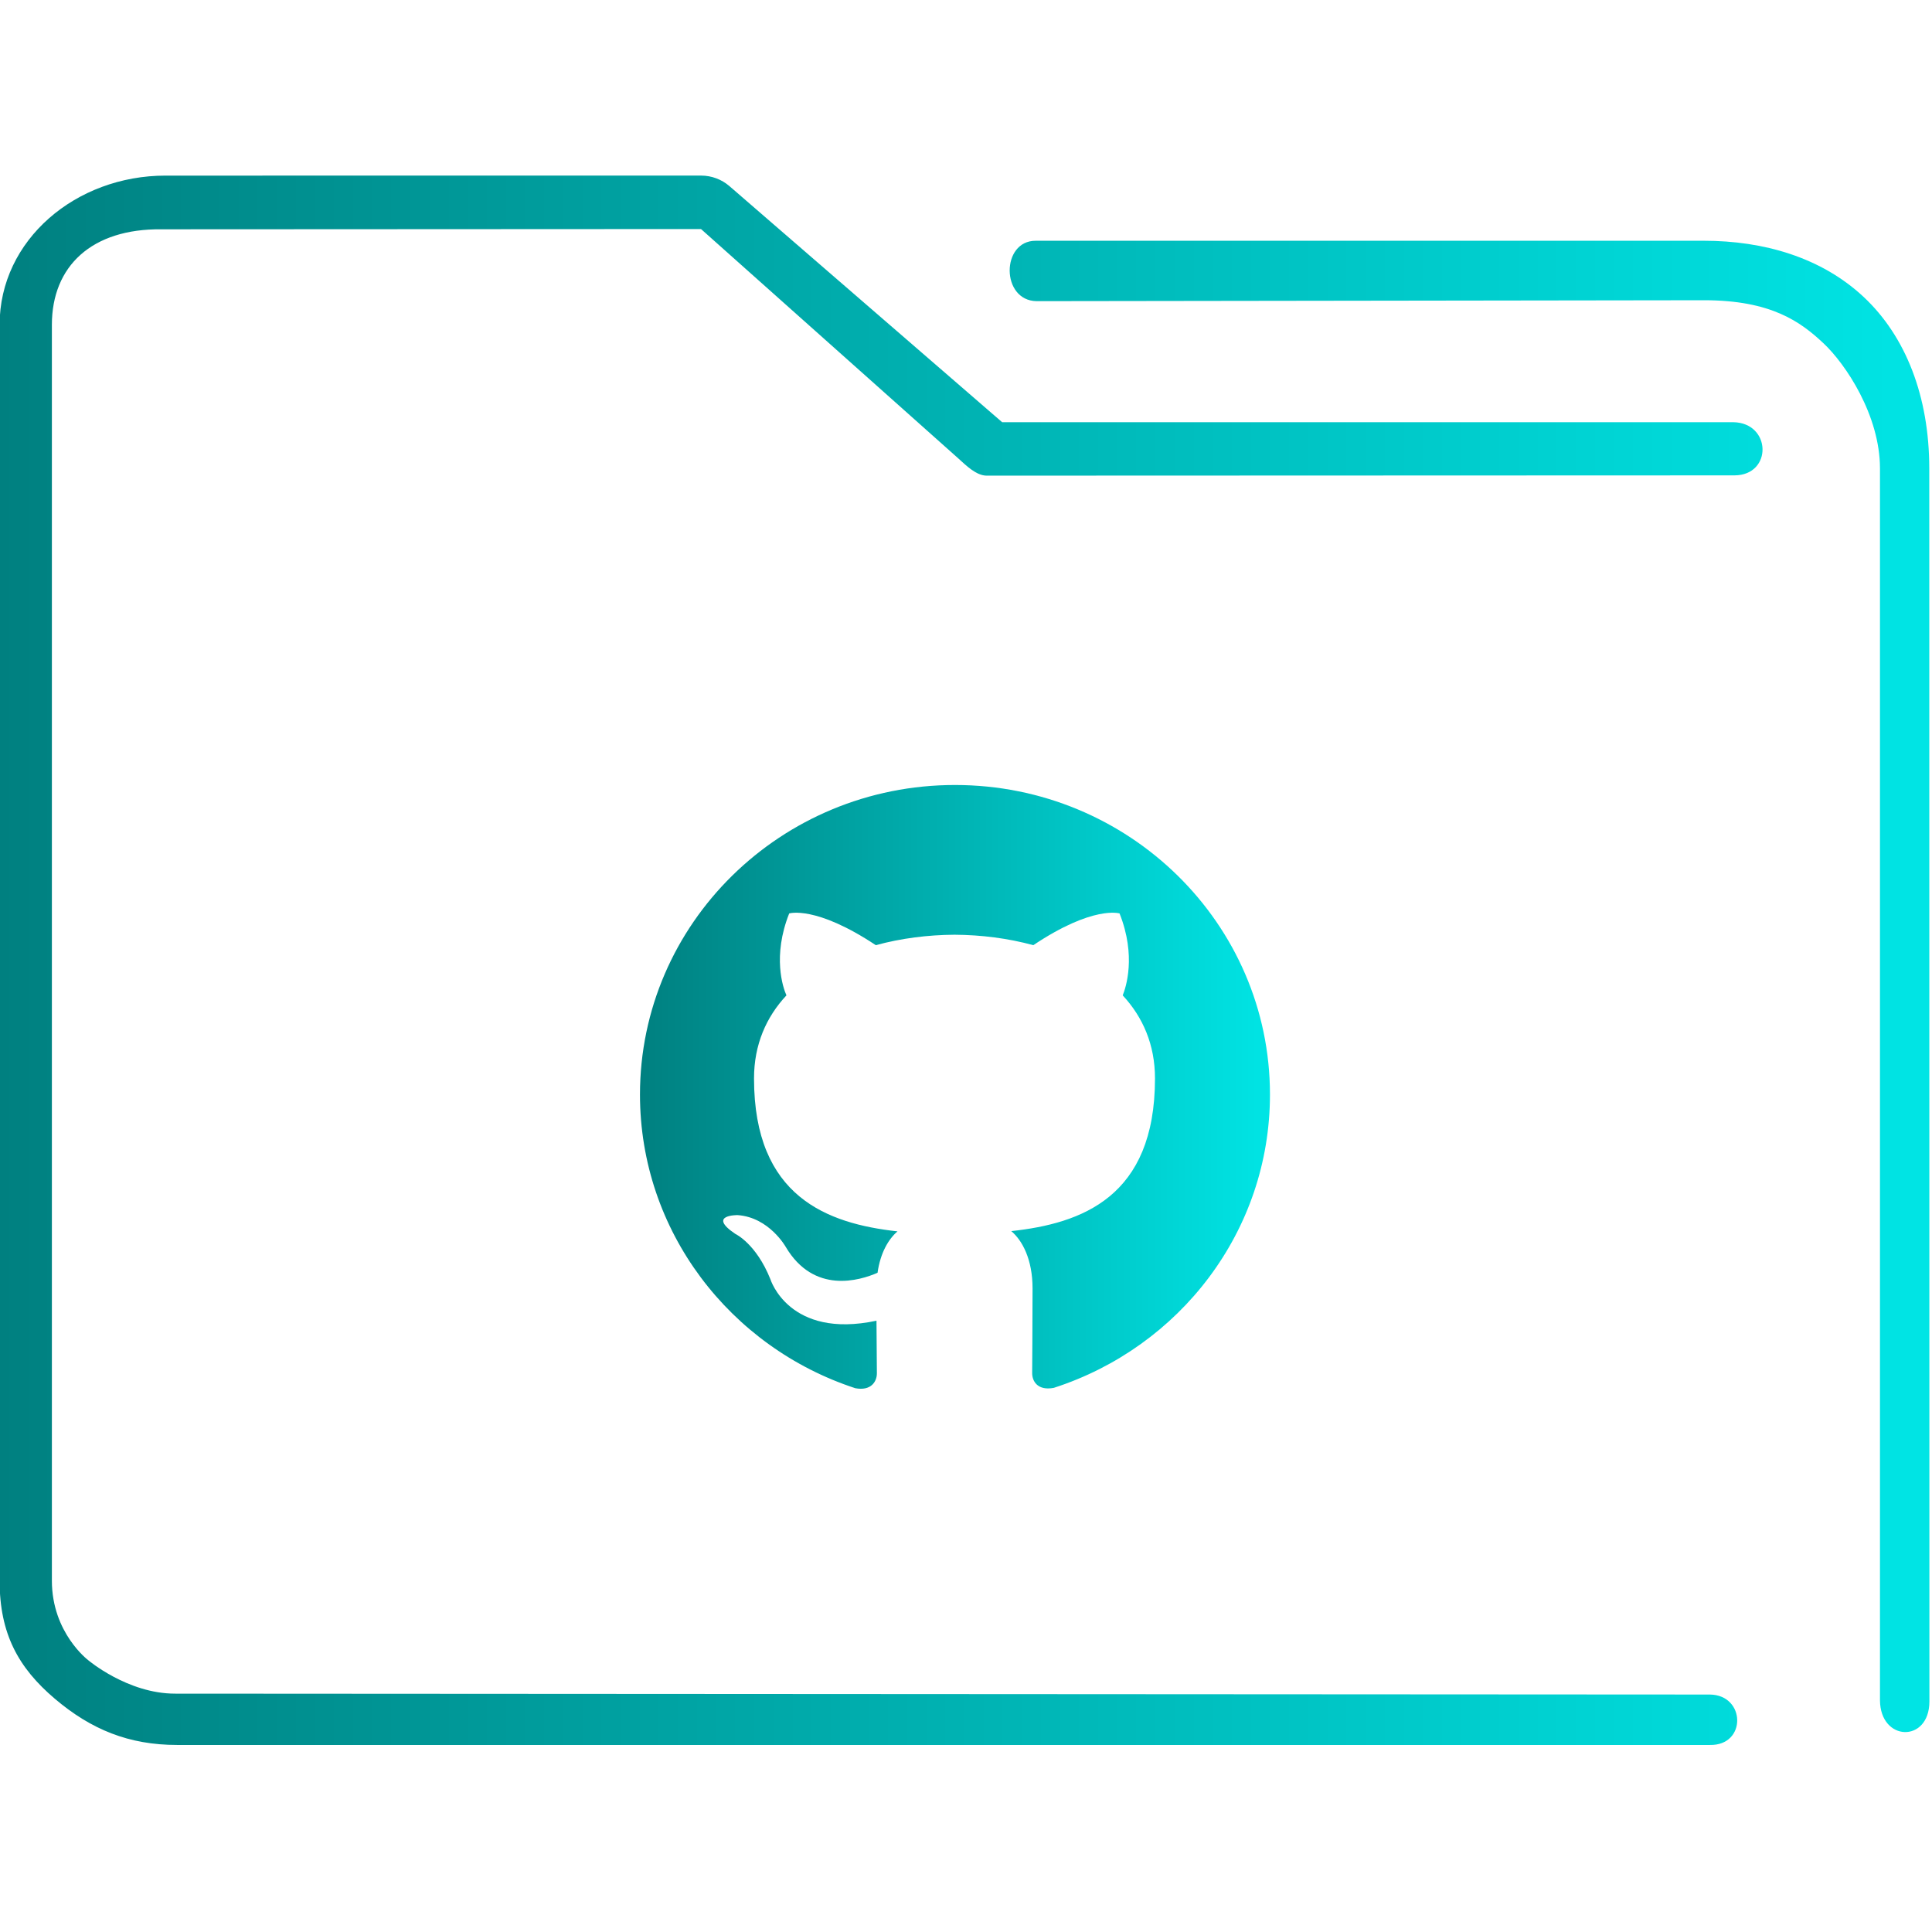 <?xml version="1.0" encoding="UTF-8" standalone="no"?>
<svg
   xmlns:dc="http://purl.org/dc/elements/1.1/"
   xmlns:cc="http://creativecommons.org/ns#"
   xmlns:rdf="http://www.w3.org/1999/02/22-rdf-syntax-ns#"
   xmlns:svg="http://www.w3.org/2000/svg"
   xmlns="http://www.w3.org/2000/svg"
   xmlns:xlink="http://www.w3.org/1999/xlink"
   xmlns:sodipodi="http://sodipodi.sourceforge.net/DTD/sodipodi-0.dtd"
   xmlns:inkscape="http://www.inkscape.org/namespaces/inkscape"
   id="svg15"
   version="1.1"
   viewBox="0 0 96 96"
   sodipodi:docname="folder-Github.svg"
   inkscape:version="1.0.1 (3bc2e813f5, 2020-09-07)">
  <sodipodi:namedview
     pagecolor="#ffffff"
     bordercolor="#666666"
     borderopacity="1"
     objecttolerance="10"
     gridtolerance="10"
     guidetolerance="10"
     inkscape:pageopacity="0"
     inkscape:pageshadow="2"
     inkscape:window-width="1920"
     inkscape:window-height="1016"
     id="namedview16"
     showgrid="true"
     inkscape:zoom="3.2708333"
     inkscape:cx="-43.905818"
     inkscape:cy="10.701744"
     inkscape:window-x="0"
     inkscape:window-y="0"
     inkscape:window-maximized="1"
     inkscape:current-layer="svg15"
     inkscape:document-rotation="0">
    <inkscape:grid
       type="xygrid"
       id="grid849" />
  </sodipodi:namedview>
  <defs
     id="defs5455">
    <linearGradient
       id="linearGradient4178"
       x2="0"
       y1="541.798"
       y2="499.784"
       gradientTransform="matrix(1.5,0,0,1.5,-576.857,-725.432)"
       gradientUnits="userSpaceOnUse">
      <stop
         id="stop4174-6-7"
         stop-color="#3daee9"
         offset="0" />
      <stop
         id="stop4176-6-5"
         stop-color="#6cc1ef"
         offset="1" />
    </linearGradient>
    <linearGradient
       inkscape:collect="always"
       xlink:href="#linearGradient836"
       id="linearGradient838"
       x1="6"
       y1="50"
       x2="94.006"
       y2="50"
       gradientUnits="userSpaceOnUse"
       gradientTransform="matrix(0.978,0,0,1,64.251,974.473)" />
    <linearGradient
       inkscape:collect="always"
       id="linearGradient836">
      <stop
         style="stop-color:#008080;stop-opacity:1"
         offset="0"
         id="stop832" />
      <stop
         style="stop-color:#00e5e5;stop-opacity:1"
         offset="1"
         id="stop834" />
    </linearGradient>
    <linearGradient
       inkscape:collect="always"
       xlink:href="#linearGradient836"
       id="linearGradient855"
       gradientUnits="userSpaceOnUse"
       x1="405.721"
       y1="519.262"
       x2="426.59"
       y2="519.262"
       gradientTransform="matrix(1.5,0,0,1.5,-576.782,-724.888)" />
  </defs>
  <g
     transform="matrix(1.114,0,0,1.114,-78.132,-1093.547)"
     id="g4">
    <path
       style="color:#000000;font-style:normal;font-variant:normal;font-weight:normal;font-stretch:normal;font-size:medium;line-height:normal;font-family:Sans;-inkscape-font-specification:Sans;text-indent:0;text-align:start;text-decoration:none;text-decoration-line:none;letter-spacing:normal;word-spacing:normal;text-transform:none;writing-mode:lr-tb;direction:ltr;baseline-shift:baseline;text-anchor:start;display:inline;overflow:visible;visibility:visible;opacity:1;fill:url(#linearGradient838);fill-opacity:1;fill-rule:nonzero;stroke:none;stroke-width:3.956;marker:none;enable-background:accumulate"
       d="m 77.516,989.473 c -3.989,0 -7.397,2.86 -7.397,6.656 v 56.017 c 0,2.365 0.836,3.884 2.46,5.263 1.624,1.379 3.309,2.064 5.46,2.064 h 68.371 c 1.641,0.029 1.595,-2.225 3.9e-4,-2.249 l -68.466,-0.04 c -2.116,0 -3.874,-1.493 -3.874,-1.493 0,0 -1.62,-1.216 -1.62,-3.546 v -56.017 c 0,-2.616 1.779,-4.295 4.887,-4.26 l 24.067,-0.012 11.476,10.231 c 0.347,0.313 0.791,0.759 1.253,0.769 l 33.37,-0.012 c 1.702,-0.01 1.648,-2.344 -0.054,-2.372 h -32.613 l -12.165,-10.531 c -0.351,-0.302 -0.795,-0.467 -1.253,-0.469 z m 38.818,2.906 c -1.553,-0.004 -1.556,2.671 0.039,2.694 l 29.763,-0.041 c 3.016,-0.004 4.322,0.973 5.326,1.91 1.004,0.937 2.53,3.23 2.53,5.593 v 54.938 c 0.009,1.859 2.198,1.92 2.205,0.064 l -0.006,-55.002 c -3.1e-4,-3.21 -1.05,-5.898 -2.934,-7.656 -1.884,-1.758 -4.45,-2.5 -7.122,-2.5 h -29.618 c -0.061,-0.003 -0.122,-0.003 -0.183,0 z"
       id="path2-3"
       sodipodi:nodetypes="sssssccscsssccccccccsccsssccssscc" />
  </g>
  <path
     d="M 47.452,39.006 C 38.804,39.006 31.8,45.893 31.8,54.387 c 0,6.797 4.484,12.561 10.702,14.593 0.783,0.145 1.07,-0.331 1.07,-0.74 0,-0.365 -0.013,-1.333 -0.02,-2.615 -4.354,0.927 -5.272,-2.063 -5.272,-2.063 -0.712,-1.775 -1.741,-2.25 -1.741,-2.25 -1.418,-0.953 0.11,-0.934 0.11,-0.934 1.572,0.107 2.397,1.585 2.397,1.585 1.396,2.352 3.664,1.672 4.559,1.28 0.141,-0.995 0.544,-1.672 0.991,-2.057 -3.476,-0.385 -7.129,-1.707 -7.129,-7.6 0,-1.679 0.607,-3.051 1.611,-4.127 -0.176,-0.389 -0.704,-1.953 0.137,-4.071 0,0 1.311,-0.412 4.304,1.577 1.252,-0.342 2.583,-0.511 3.913,-0.519 1.33,0.008 2.661,0.177 3.913,0.519 2.974,-1.989 4.285,-1.577 4.285,-1.577 0.841,2.118 0.313,3.682 0.157,4.071 0.998,1.076 1.604,2.448 1.604,4.127 0,5.909 -3.659,7.209 -7.141,7.587 0.548,0.462 1.057,1.405 1.057,2.846 0,2.058 -0.019,3.712 -0.019,4.212 0,0.403 0.274,0.884 1.076,0.73 C 58.624,66.941 63.104,61.173 63.104,54.387 63.104,45.893 56.096,39.006 47.452,39.006 Z"
     id="path2-3-3"
     style="fill:url(#linearGradient855);fill-opacity:1;stroke-width:1.304" />
</svg>
